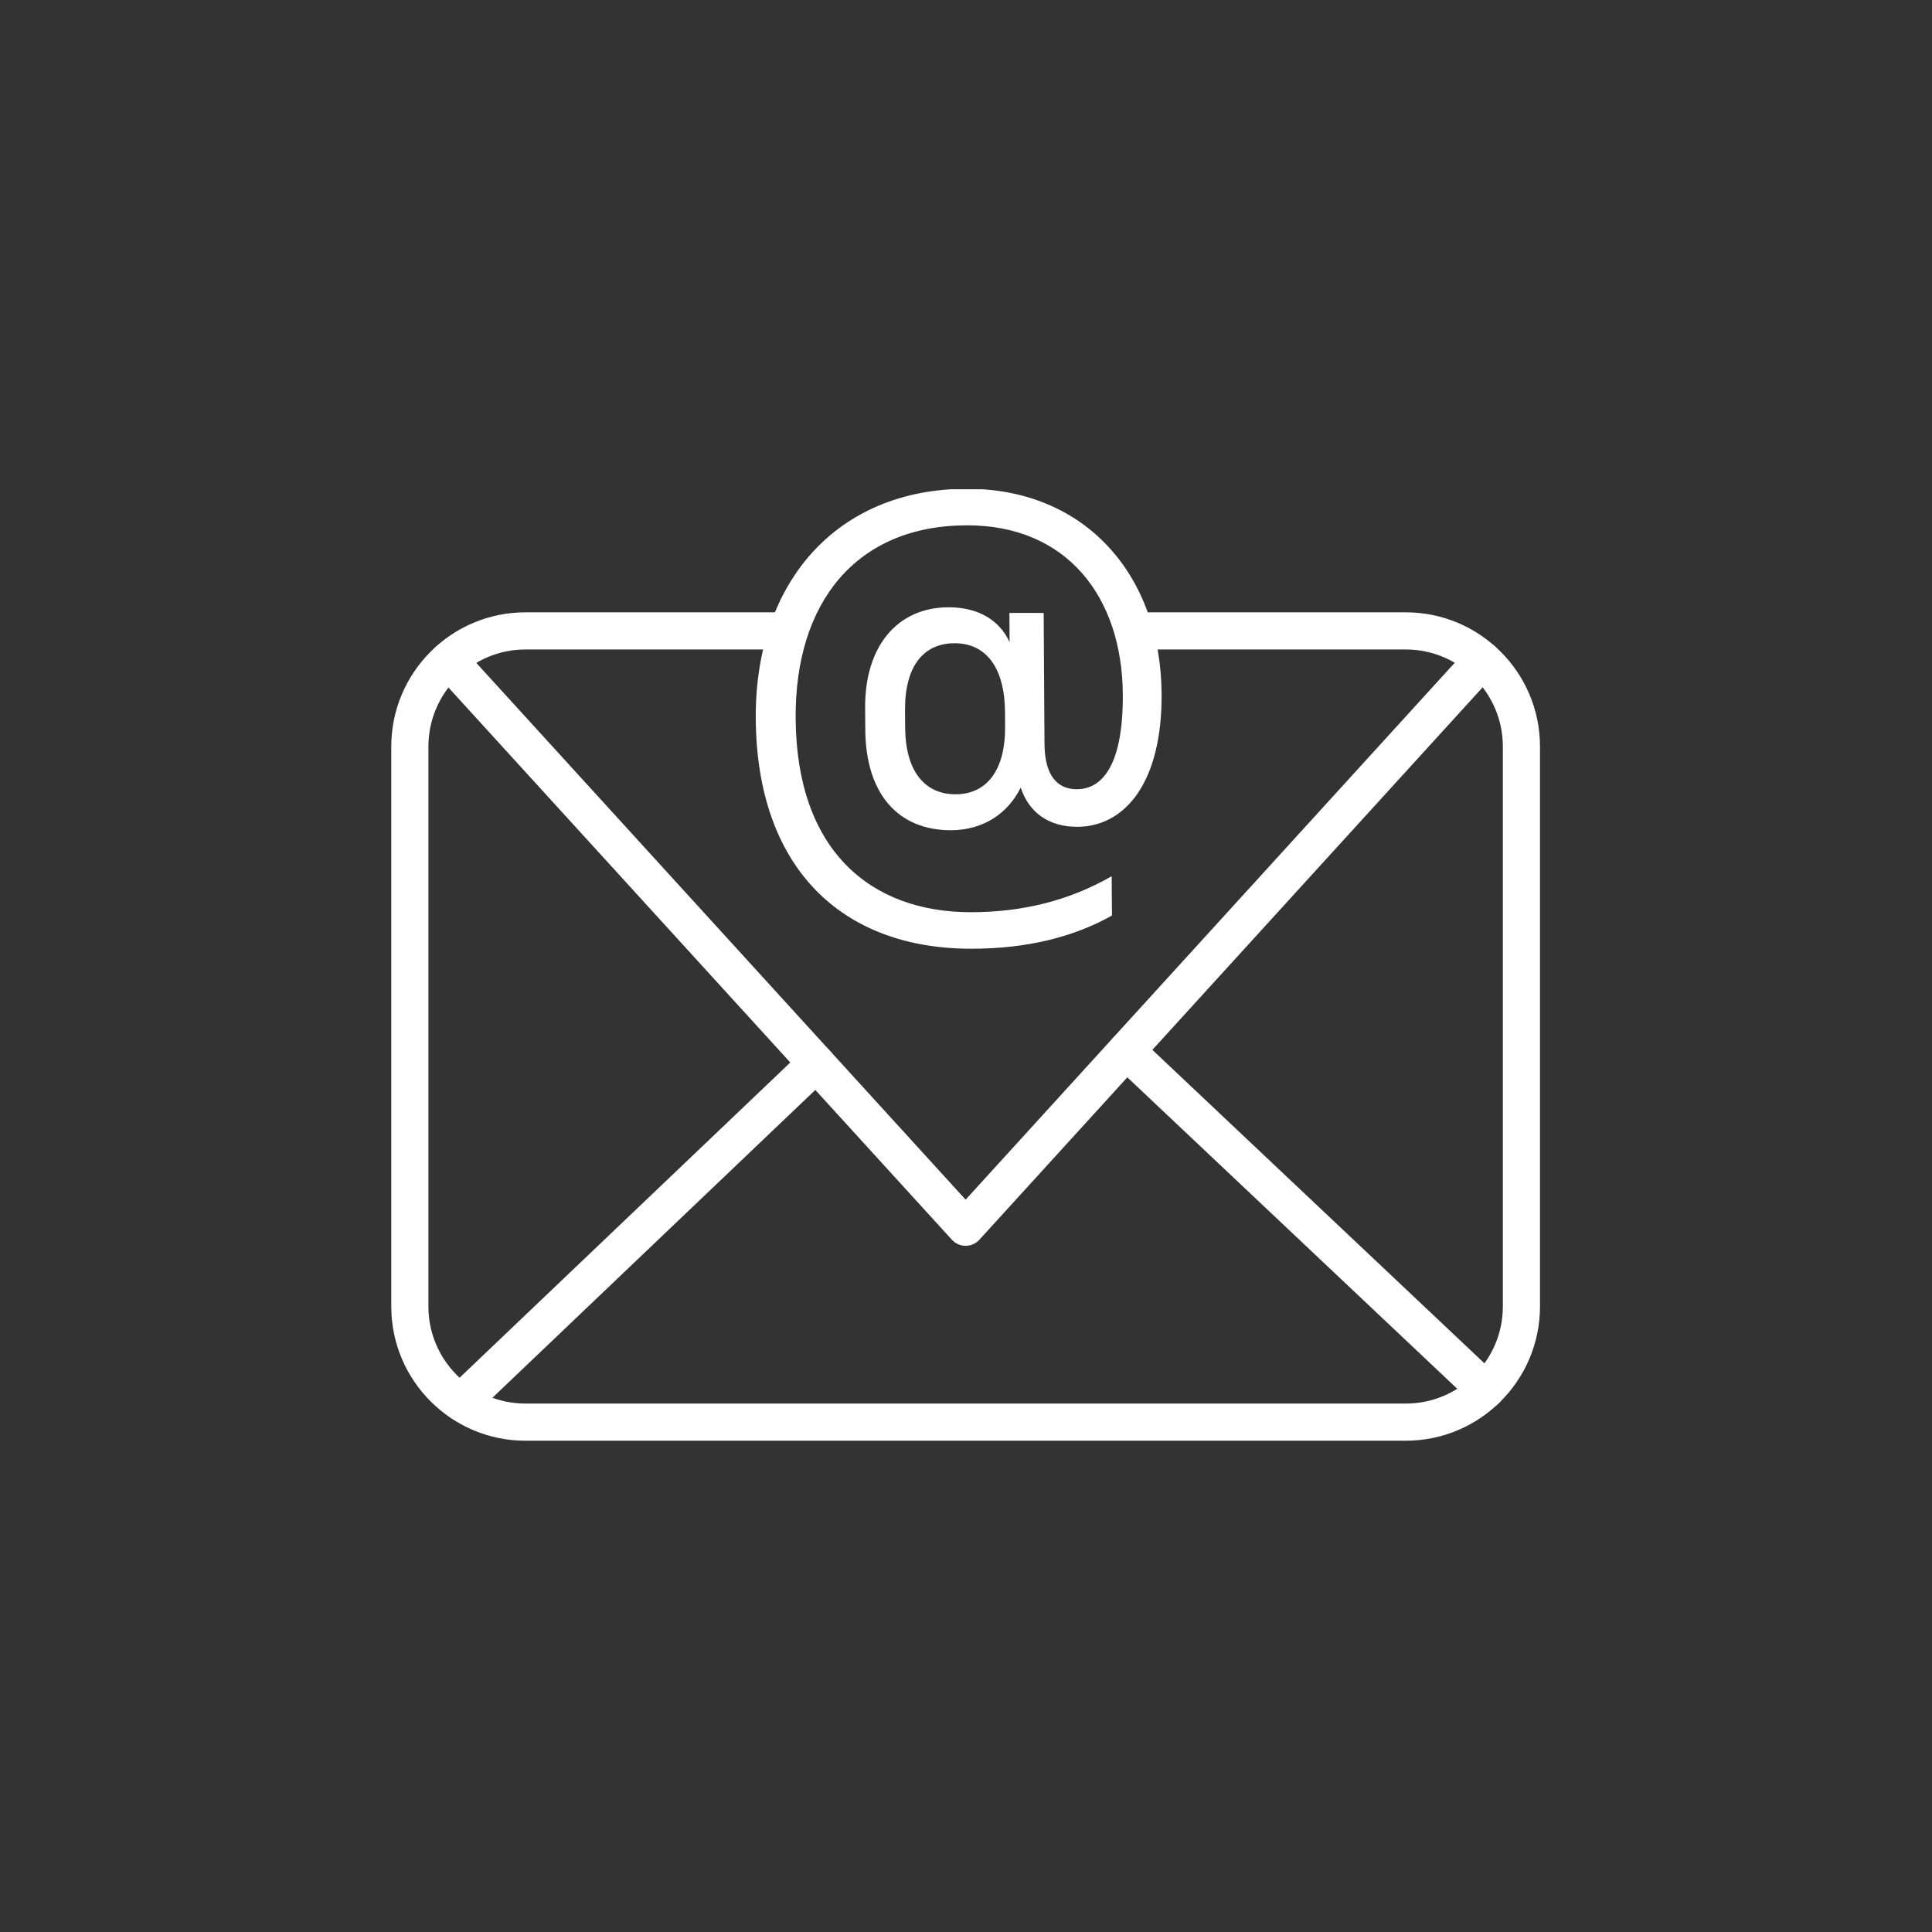 <svg xmlns="http://www.w3.org/2000/svg" xmlns:xlink="http://www.w3.org/1999/xlink" width="1024" zoomAndPan="magnify" viewBox="0 0 768 768" height="1024" preserveAspectRatio="xMidYMid meet" version="1.0"><rect x="0" y="0" width="768" height="768" fill="#333333" stroke="none"/><defs><clipPath id="id1"><path d="M 300 194.496 L 462 194.496 L 462 378 L 300 378 Z M 300 194.496 " clip-rule="nonzero"/></clipPath></defs><path fill="#ffffff" d="M 558.828 572.707 L 208.871 572.707 C 179.465 572.707 155.535 548.777 155.535 519.363 L 155.535 296.758 C 155.535 267.344 179.465 243.41 208.871 243.41 L 311.441 243.41 C 315.516 243.41 318.824 246.715 318.824 250.793 C 318.824 254.867 315.516 258.176 311.441 258.176 L 208.871 258.176 C 187.605 258.176 170.301 275.48 170.301 296.758 L 170.301 519.363 C 170.301 540.637 187.605 557.941 208.871 557.941 L 558.828 557.941 C 580.102 557.941 597.406 540.637 597.406 519.363 L 597.406 296.758 C 597.406 275.488 580.102 258.176 558.828 258.176 L 456.836 258.176 C 452.758 258.176 449.453 254.867 449.453 250.793 C 449.453 246.715 452.758 243.41 456.836 243.41 L 558.828 243.41 C 588.242 243.41 612.172 267.336 612.172 296.758 L 612.172 519.363 C 612.164 548.777 588.242 572.707 558.828 572.707 Z M 558.828 572.707 " fill-opacity="1" fill-rule="nonzero"/><path fill="#ffffff" d="M 383.852 495.23 C 381.773 495.23 379.797 494.359 378.395 492.824 L 172.93 267.449 C 170.184 264.438 170.398 259.762 173.41 257.016 C 176.43 254.27 181.094 254.492 183.844 257.496 L 383.844 476.883 L 583.801 257.398 C 586.539 254.387 591.211 254.164 594.23 256.914 C 597.242 259.66 597.465 264.324 594.719 267.344 L 389.312 492.816 C 387.902 494.359 385.926 495.23 383.852 495.23 Z M 383.852 495.23 " fill-opacity="1" fill-rule="nonzero"/><path fill="#ffffff" d="M 183.184 564.793 C 181.234 564.793 179.293 564.023 177.84 562.504 C 175.027 559.551 175.137 554.879 178.09 552.062 L 319.387 417.367 C 322.324 414.547 327.004 414.66 329.824 417.613 C 332.641 420.566 332.527 425.238 329.574 428.051 L 188.281 562.746 C 186.848 564.113 185.016 564.793 183.184 564.793 Z M 183.184 564.793 " fill-opacity="1" fill-rule="nonzero"/><path fill="#ffffff" d="M 590.555 559.926 C 588.73 559.926 586.914 559.254 585.48 557.918 L 442.68 423.105 C 439.719 420.301 439.578 415.625 442.379 412.664 C 445.176 409.703 449.852 409.57 452.816 412.363 L 595.621 547.176 C 598.582 549.98 598.723 554.656 595.922 557.617 C 594.469 559.152 592.52 559.926 590.555 559.926 Z M 590.555 559.926 " fill-opacity="1" fill-rule="nonzero"/><g clip-path="url(#id1)"><path fill="#ffffff" d="M 414.875 243.645 L 401.262 243.645 L 401.32 255.25 C 397.465 246.77 389.18 241.406 377.133 241.406 C 356.605 241.406 343.758 257.016 343.906 281.352 L 343.965 290.07 C 344.141 315.504 356.961 330.027 377.941 330.027 C 390.902 330.027 400.684 323.336 405.75 313.055 C 408.93 322.863 416.773 328.668 428.172 328.668 C 446.91 328.668 461.996 311.496 461.758 275.785 C 461.434 228.441 431.297 194.297 384.418 194.297 C 332.387 194.297 300.07 231.801 300.426 285.594 C 300.809 344.961 334.516 377.137 386.074 377.137 C 408.406 377.137 426.902 372.426 442.023 363.938 L 441.906 348.312 C 425.234 357.926 406.523 362.617 385.977 362.617 C 345.805 362.617 316.602 337.832 316.285 285.594 C 315.938 239.605 340.305 208.82 384.492 208.82 C 424.008 208.82 446.07 237.164 446.336 275.988 C 446.512 303.891 438.324 313.727 428.047 313.727 C 420.473 313.727 415.289 308.578 415.199 295.637 Z M 399.547 288.719 C 399.672 306.371 392.125 315.742 379.84 315.742 C 367.586 315.742 359.922 306.578 359.809 289.168 L 359.758 282.242 C 359.668 265.062 366.941 255.695 379.473 255.695 C 392.191 255.695 399.383 265.734 399.504 282.914 Z M 399.547 288.719 " fill-opacity="1" fill-rule="nonzero"/></g></svg>